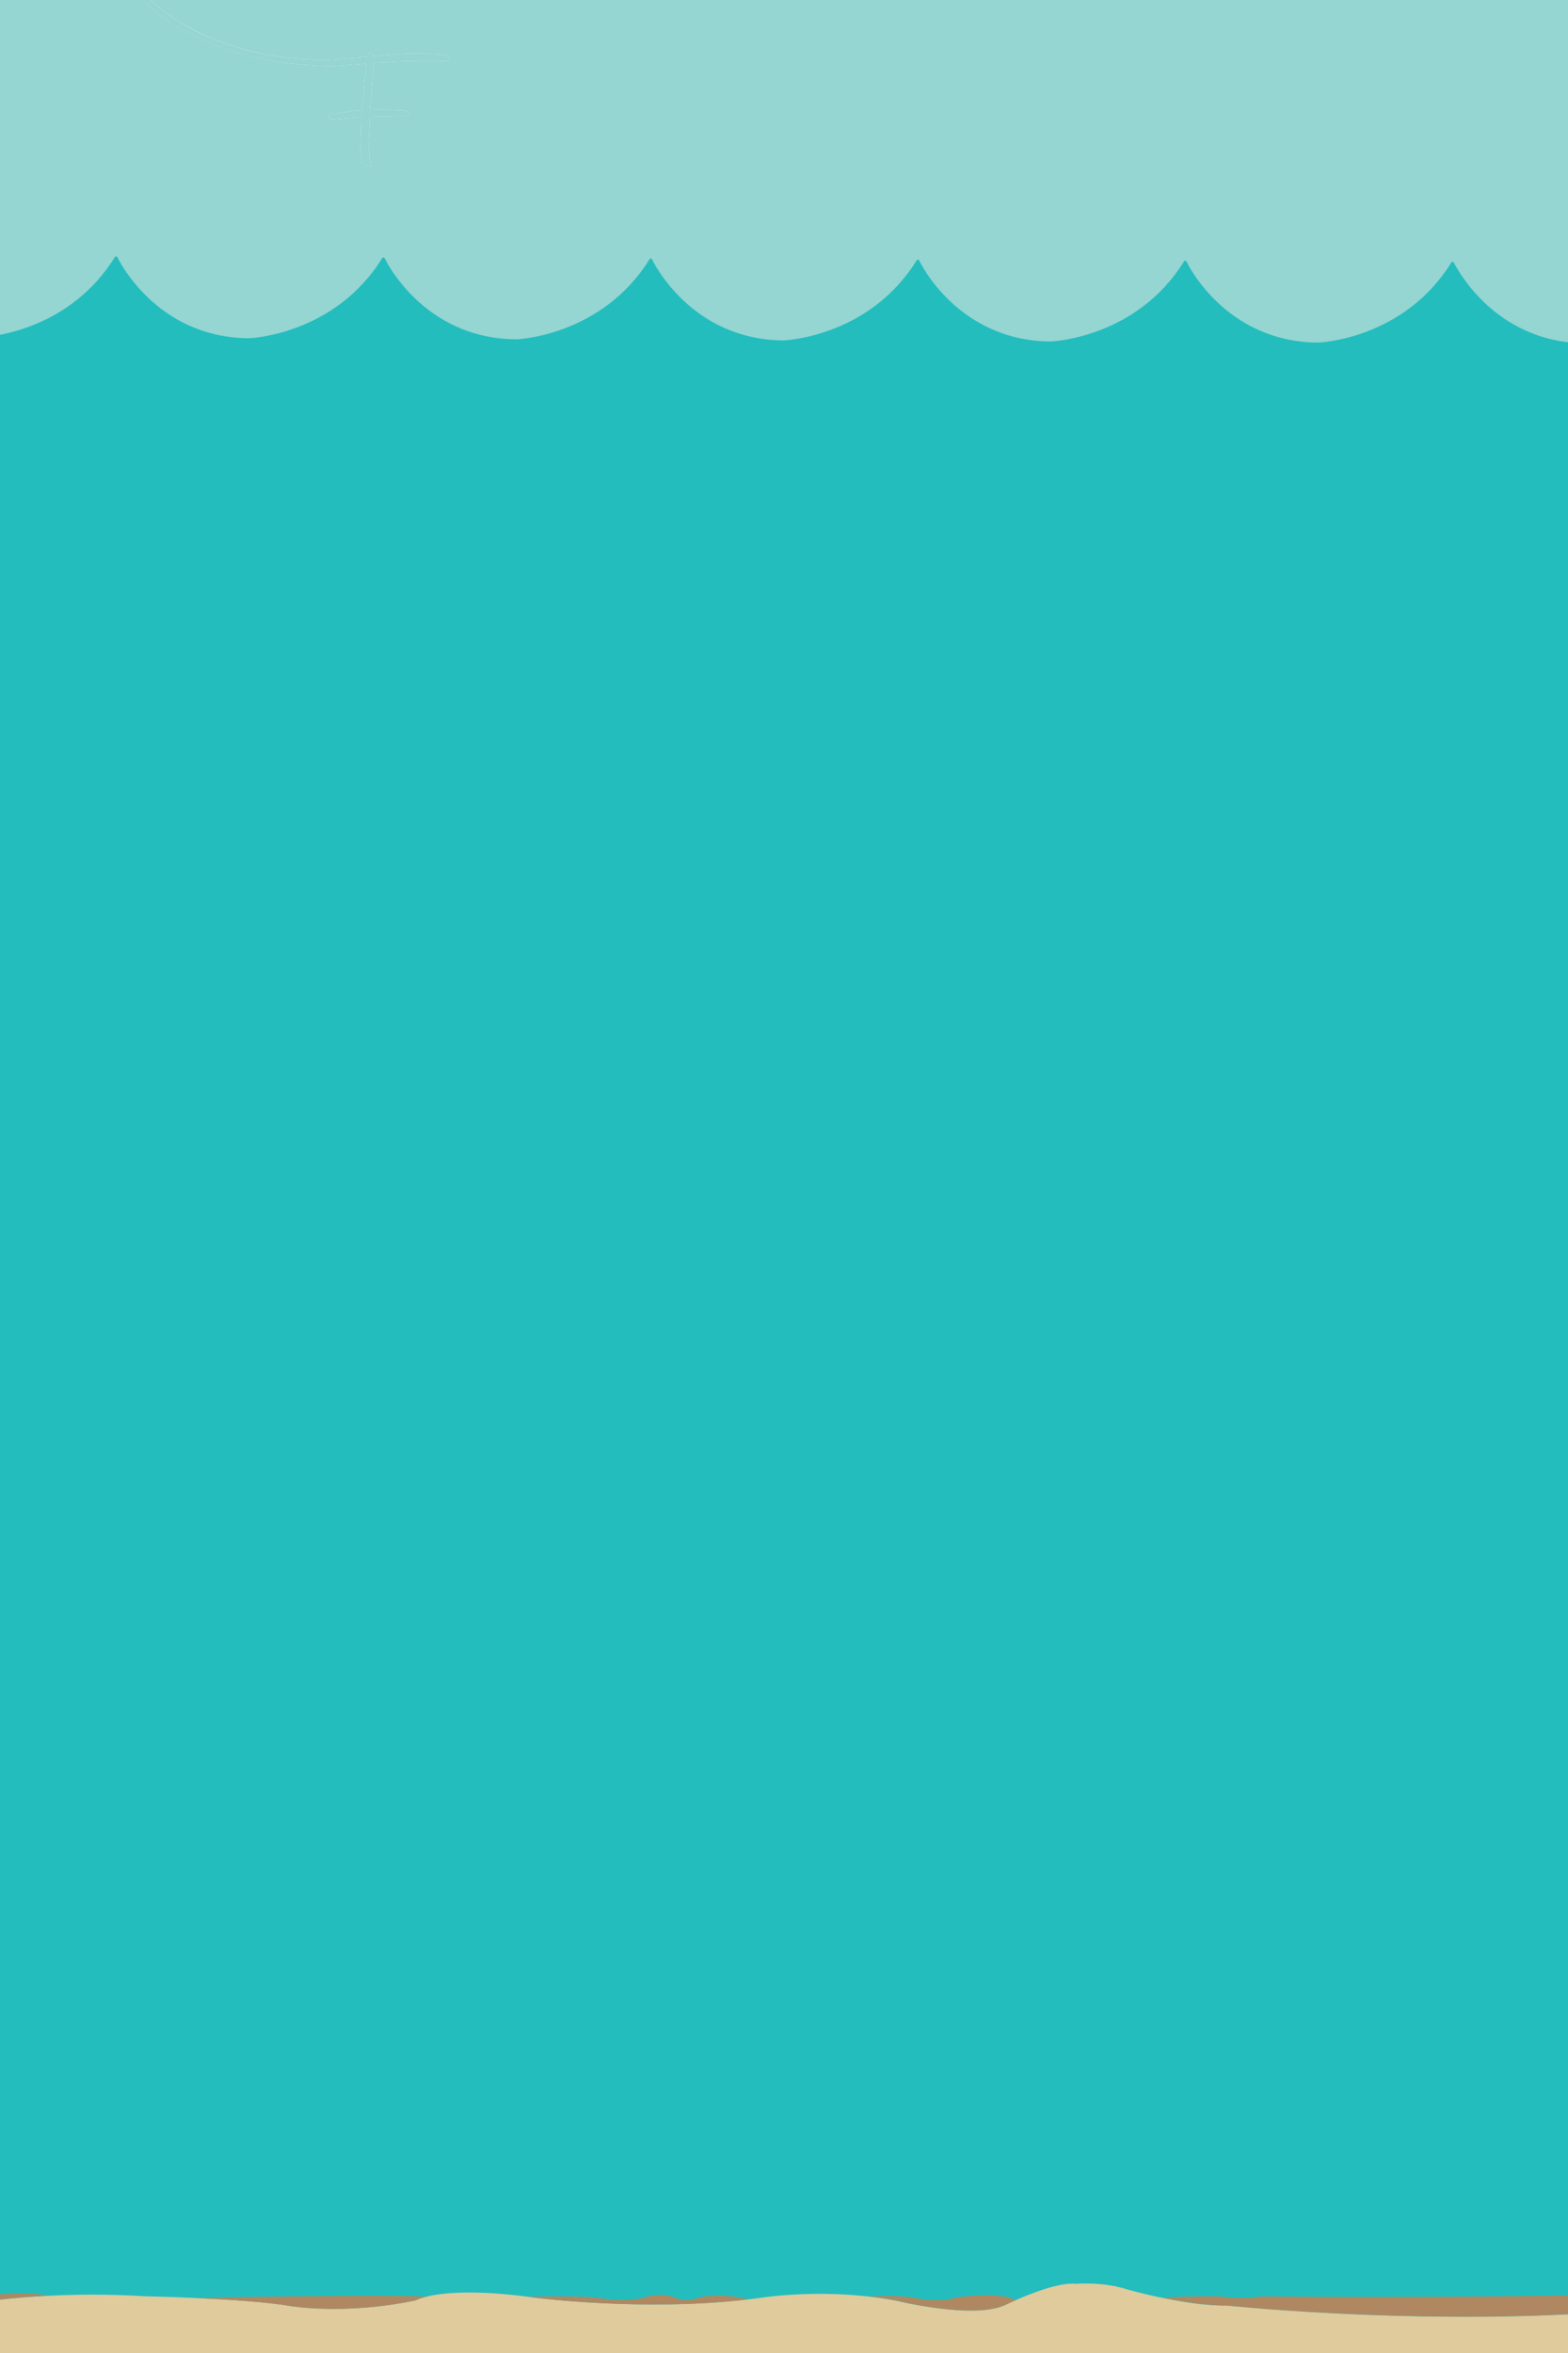 <?xml version="1.0" encoding="utf-8"?>
<!-- Generator: Adobe Illustrator 19.2.0, SVG Export Plug-In . SVG Version: 6.00 Build 0)  -->
<svg version="1.1" id="Background" xmlns="http://www.w3.org/2000/svg" xmlns:xlink="http://www.w3.org/1999/xlink" x="0px" y="0px"
	 width="864px" height="1296px" viewBox="0 0 864 1296" style="enable-background:new 0 0 864 1296;" xml:space="preserve">
<style type="text/css">
	.st0{fill:#95D5D2;}
	.st1{fill:#23BDBD;}
	.st2{fill:#E0CB9D;}
	.st3{fill:#AF8861;}
</style>
<g>
	<path class="st0" d="M873-9.6V264H-9V-9.6h80c-0.2,0.5-0.2,1.1,0.2,1.5c28.4,34.6,73.9,42.1,95.3,43.7v0
		c10.7,0.9,14.2,0.8,14.2,0.8l0,0c1.9,0.1,4.3,0,7.2-0.2c3.1-0.3,8.2-0.7,13.8-1.1c-0.7,8.6-1.4,17.2-2.3,25.7
		c-8.4,0.5-9.2,1-16.5,2.1c-1,0.1-2,0.5-1.7,1.9c0.3,1.6,2.5,1,5,0.8c1.9-0.2,8.6-0.8,12.9-1.1c-0.1,3.7-0.2,9.1-0.5,16.3
		c-0.3,10,3.7,11,5.2,10.7c0.2,0,0.4-0.1,0.5-0.2c0.6-0.5-0.1-1.5-0.3-2.5c-0.9-5.8-1.1-8.1-0.6-15c0.1-1.6,0.3-5.5,0.5-9.5
		c6-0.2,17.5-0.4,17.5-0.4c-0.1,0,4.2,0.2,4.3-1.2c0.1-2.1-5-2-5-2c-0.1,0-7.4-0.6-16.7-0.2c0.5-8.5,1.9-22.4,1.9-25.8
		c8.5-0.5,17.3-1.1,21.9-1.1h15c0,0,4.6,0.5,4.7-0.9c0.1-1.5-1.9-2.7-4.5-2.8c-19-0.7-21.3-0.4-37.4,1.1c-0.1-1.1-0.5-1.9-1.3-2
		c-0.9-0.1-1.5,0.9-1.9,2.2c-15.9,1.5-19.6,1.7-23.8,1.8c-0.8,0-1.6-0.1-2.2,0c-11,0-69-2.1-102.6-42.6H873z"/>
</g>
<path class="st1" d="M873.6,189.1V1307H-9V185.7c7.5-0.6,48.3-5.4,72.3-44.1c0.2-0.3,0.4-0.4,0.7-0.4c0.3,0,0.5,0.2,0.7,0.5
	c0.2,0.4,20.8,44.2,72.4,44.6c0,0,0,0,0,0c1.3,0,47.4-2.1,73.5-44.1c0.2-0.3,0.4-0.4,0.7-0.4c0.3,0,0.5,0.2,0.7,0.5
	c0.2,0.4,20.8,44.2,72.4,44.6c0,0,0,0,0,0c1.3,0,47.4-2.1,73.5-44.1c0.2-0.3,0.4-0.4,0.7-0.4c0.3,0,0.5,0.2,0.7,0.5
	c0.2,0.4,20.8,44.2,72.4,44.6c0,0,0.1,0,0.1,0c0,0,0,0,0,0c3.3-0.2,47.8-3,73.3-44.1c0.2-0.3,0.4-0.4,0.7-0.4c0.3,0,0.5,0.2,0.7,0.5
	c0.2,0.4,20.8,44.2,72.4,44.6c0,0,0,0,0,0c1.4-0.1,47.4-2.1,73.5-44.1c0.2-0.3,0.4-0.4,0.7-0.4c0.3,0,0.5,0.2,0.7,0.5
	c0.2,0.4,20.8,44.2,72.4,44.6c0,0,0,0,0,0c1.2,0,47.4-2,73.5-44.1c0.2-0.3,0.4-0.4,0.7-0.4c0.3,0,0.5,0.2,0.7,0.5
	C801.4,144.9,822,188.7,873.6,189.1z"/>
<g>
	<path class="st2" d="M-9,1307v-39.2c0,0,13.9-2.2,35.6-3.3c15-0.8,33.8-1,54.2,0.3c0,0,11.7,0.2,26.7,0.9
		c17.4,0.8,39.3,2.1,52.9,4.5c0,0,29.7,5,68.7-3.2c0,0,1.7-1,6.1-2.1h0c8-1.9,24.7-3.9,55.6,0.1c0,0,0,0,0,0
		c1.2,0.2,2.4,0.3,3.6,0.5c0,0,59.7,7.8,117.7,1c1.9-0.2,3.8-0.5,5.7-0.7c0,0,27.7-4.7,60.8-0.9c5,0.6,10.1,1.3,15.2,2.3
		c0,0,42.7,10.6,60.3,2.3c0,0,2.1-1.1,5.4-2.5c8.3-3.7,24.3-10.1,33.6-9.1c0,0,14.3-1.3,27.7,3c0,0,8.3,2.4,19.5,4.7l0,0
		c11,2.3,24.8,4.5,35.8,4.3c0,0,97.6,10.3,197.5,4.3v32.9"/>
	<path class="st3" d="M26.6,1264.4c-21.7,1.1-35.6,3.3-35.6,3.3v-3.3C-9,1264.4,14,1261.8,26.6,1264.4z"/>
	<path class="st3" d="M235.2,1264.9c-4.4,1-6.1,2.1-6.1,2.1c-39,8.2-68.7,3.2-68.7,3.2c-13.6-2.3-35.5-3.7-52.9-4.5l0,0
		C107.5,1265.6,207.3,1263.7,235.2,1264.9z"/>
	<path class="st3" d="M412.1,1266.5c-58,6.8-117.7-1-117.7-1c-1.2-0.2-2.4-0.3-3.6-0.5c1.2,0,35.1-1,44.3,1.5c0,0,15.3,1.2,21.7-1.7
		c0,0,10-2.2,15.7,1c0,0,5.7,2.5,13-0.4C385.5,1265.3,397.1,1262.5,412.1,1266.5z"/>
	<path class="st3" d="M559.6,1266.9c-3.3,1.5-5.4,2.5-5.4,2.5c-17.7,8.3-60.3-2.3-60.3-2.3c-5.1-1-10.2-1.8-15.2-2.3
		c1-0.1,21.1-1,28.9,1.6c0,0,14,1.5,18.7-0.9C526.1,1265.5,550.6,1261.7,559.6,1266.9z"/>
	<path class="st3" d="M873.6,1264.2v9.9c-99.9,6-197.5-4.3-197.5-4.3c-11.1,0.2-24.8-2.1-35.8-4.3l0,0c0,0,32.5-1.7,36.5,0
		c0,0,16,0.5,18.3-0.7C695.1,1264.7,756.4,1265.9,873.6,1264.2z"/>
</g>
<path class="st0" d="M315.6-9.6H73.8C107.4,31,165.4,33,176.4,33c0.6-0.2,1.4,0,2.2,0c4.2-0.1,7.9-0.3,23.8-1.8
	c0.4-1.3,1-2.3,1.9-2.2c0.8,0.1,1.2,0.9,1.3,2c16.1-1.5,18.4-1.8,37.4-1.1c2.6,0.1,4.6,1.3,4.5,2.8c-0.1,1.4-4.7,0.9-4.7,0.9h-15
	c-4.6,0-13.4,0.6-21.9,1.1c0,3.4-1.4,17.3-1.9,25.8c9.3-0.4,16.6,0.2,16.7,0.2c0,0,5.1-0.1,5,2c-0.1,1.4-4.4,1.2-4.3,1.2
	c0,0-11.5,0.2-17.5,0.4c-0.2,4-0.4,7.9-0.5,9.5c-0.5,6.9-0.3,9.2,0.6,15c0.2,1,0.9,2,0.3,2.5c-0.1,0.1-0.3,0.1-0.5,0.2
	c-1.5,0.3-5.6-0.7-5.2-10.7c0.3-7.2,0.4-12.6,0.5-16.3c-4.3,0.3-11,0.9-12.9,1.1c-2.5,0.2-4.7,0.8-5-0.8c-0.3-1.4,0.7-1.8,1.7-1.9
	c7.3-1.1,8.1-1.6,16.5-2.1c0.9-8.5,1.6-17.1,2.3-25.7c-5.6,0.4-10.7,0.8-13.8,1.1c-2.9,0.2-5.3,0.3-7.2,0.2l0,0
	c0,0-3.5,0.2-14.2-0.8v0C145,34.1,99.6,26.5,71.2-8c-0.4-0.5-0.4-1-0.2-1.5H12.6v-1h303V-9.6z"/>
<g>
</g>
<g>
</g>
<g>
</g>
<g>
</g>
<g>
</g>
<g>
</g>
</svg>
